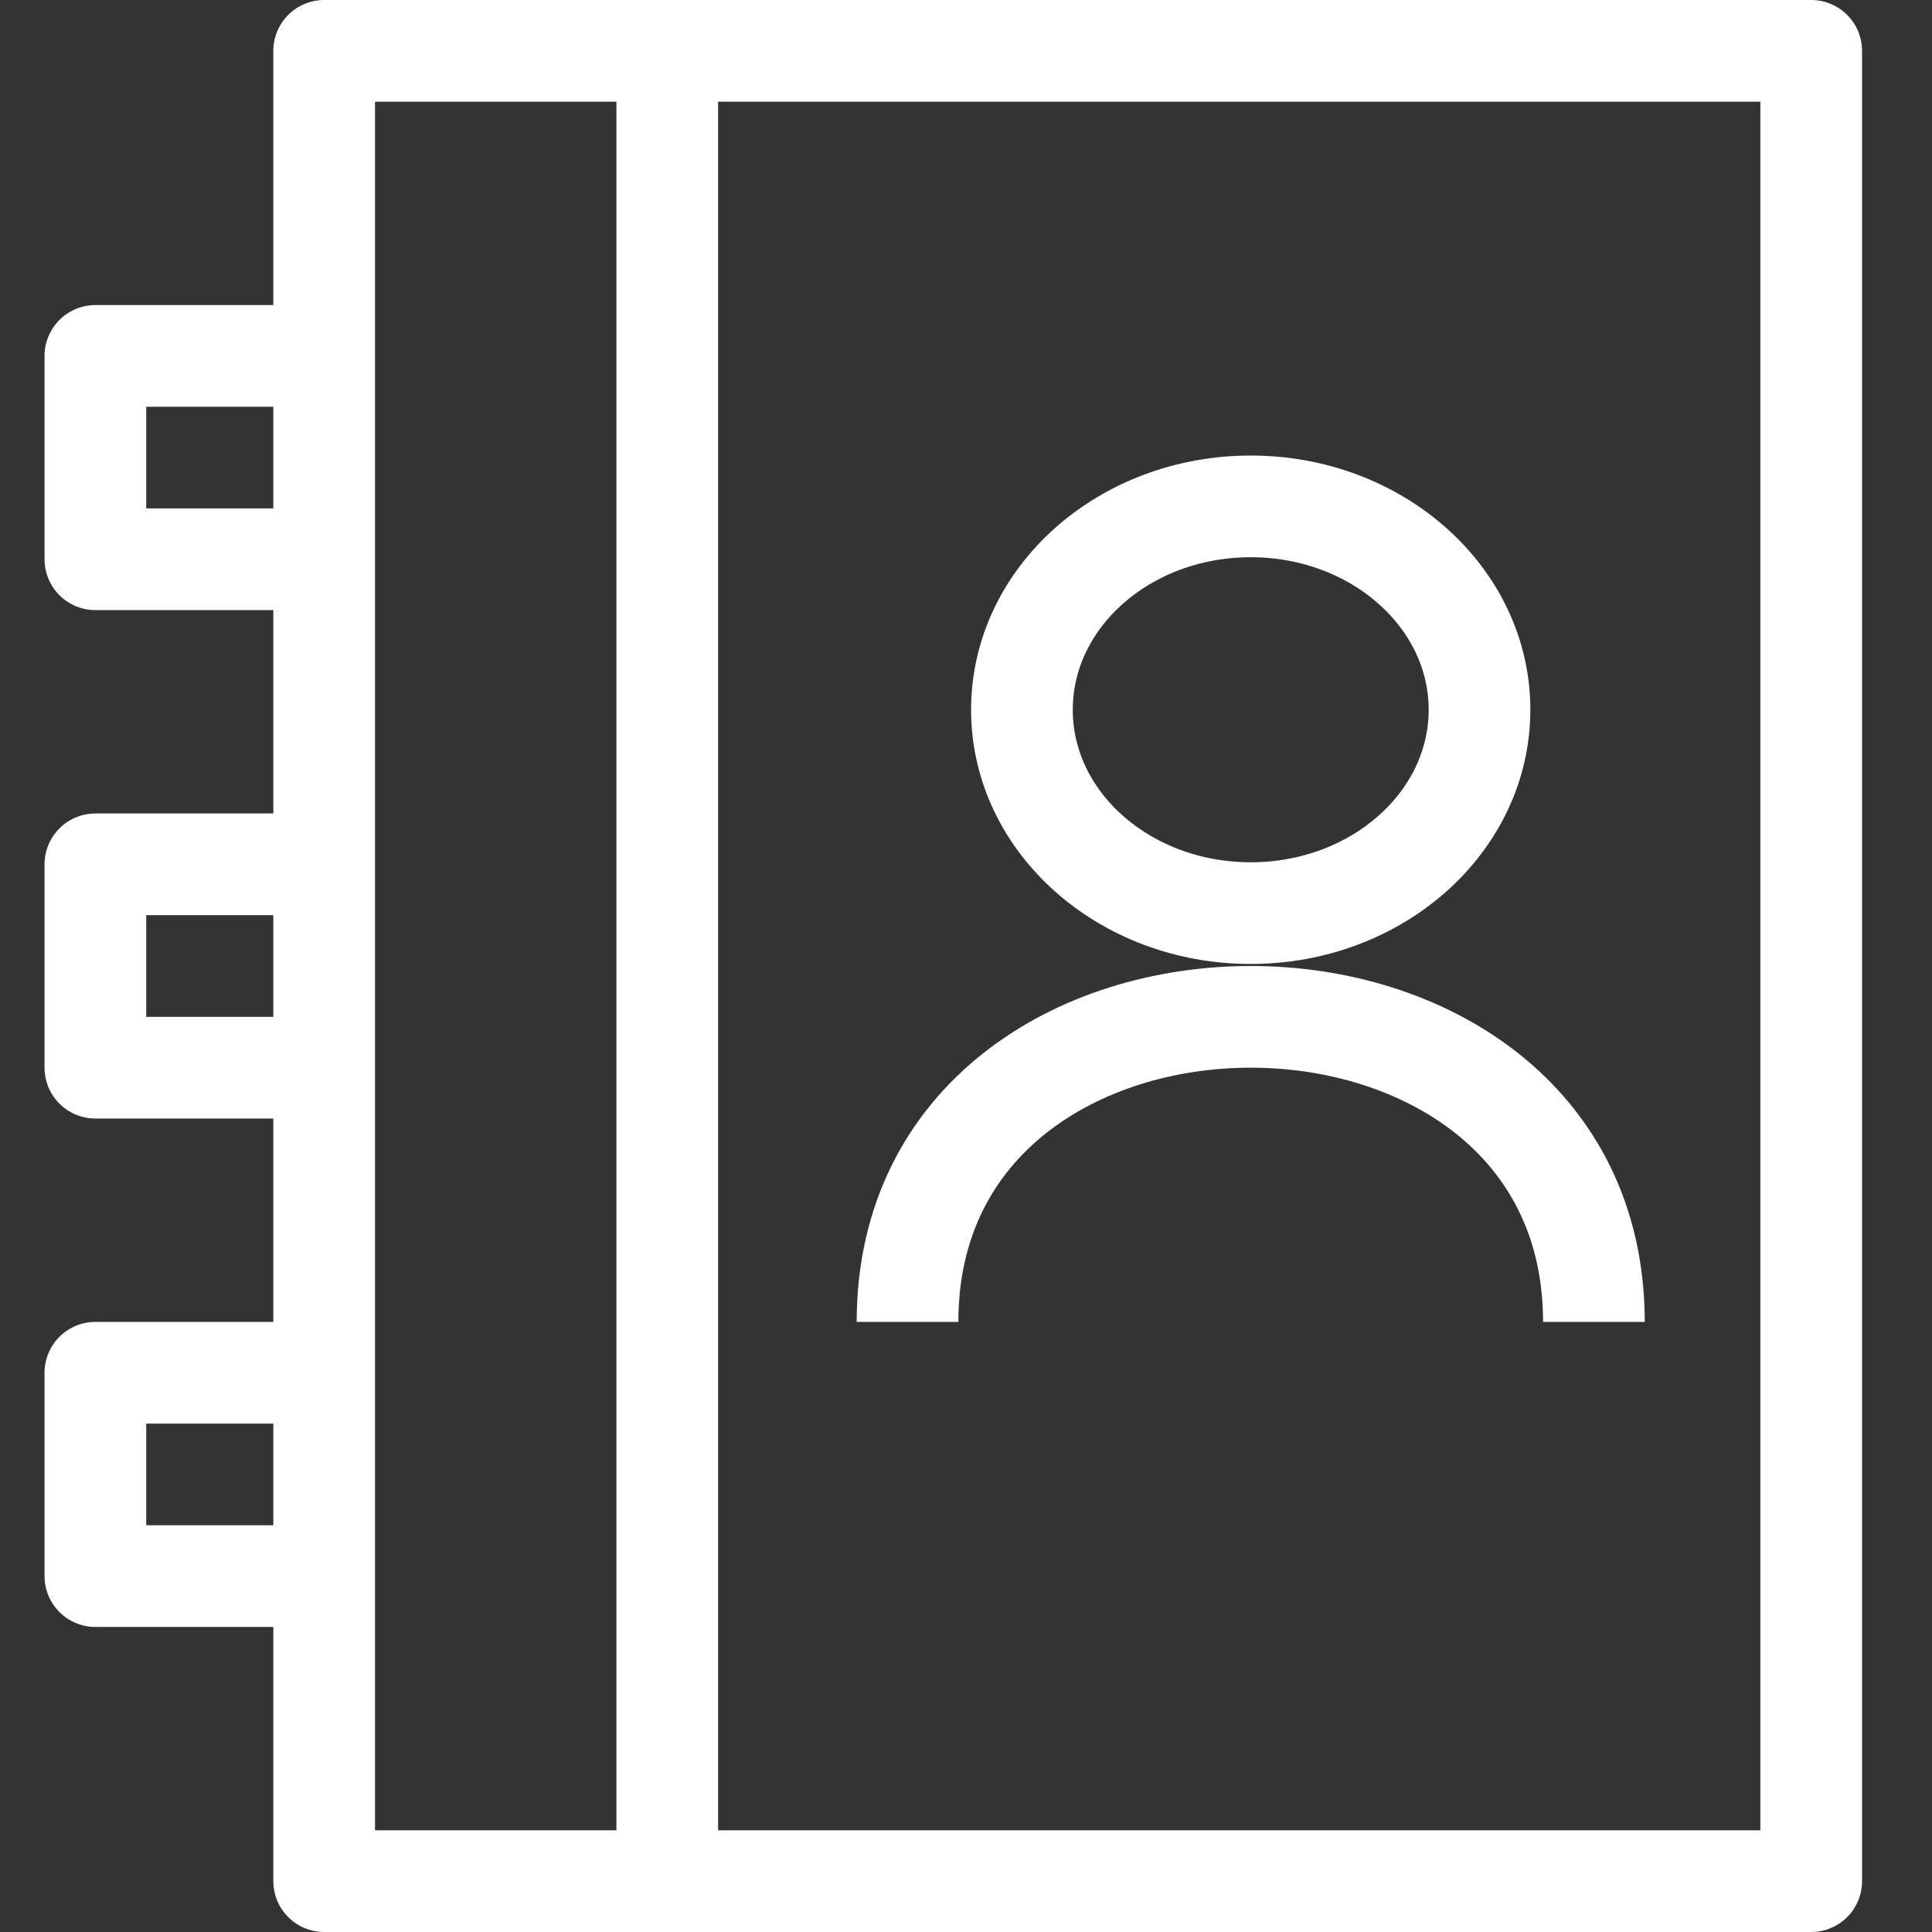 <svg width="19" height="19" viewBox="0 0 19 19" fill="none" xmlns="http://www.w3.org/2000/svg">
<rect x="0" y="0" width="19" height="19" fill="#333333" stroke="none"/>
<path d="M17.812 0.5H3.188V18.5H17.812V0.5Z" stroke="white" stroke-linejoin="round"/>
<path d="M12.3 8.98C13.542 8.98 14.55 8.085 14.55 6.98C14.55 5.875 13.542 4.98 12.3 4.98C11.057 4.98 10.05 5.875 10.05 6.98C10.05 8.085 11.057 8.98 12.3 8.98Z" stroke="white" stroke-linejoin="round"/>
<path d="M15.675 13C15.675 9 8.925 9 8.925 13" stroke="white" stroke-linejoin="round"/>
<path d="M6.562 0.5V18.5" stroke="white" stroke-miterlimit="10"/>
<path d="M3.188 13.5H0.938V15.5H3.188" stroke="white" stroke-linejoin="round"/>
<path d="M3.188 8.5H0.938V10.5H3.188" stroke="white" stroke-linejoin="round"/>
<path d="M3.188 3.5H0.938V5.5H3.188" stroke="white" stroke-linejoin="round"/>
</svg>
